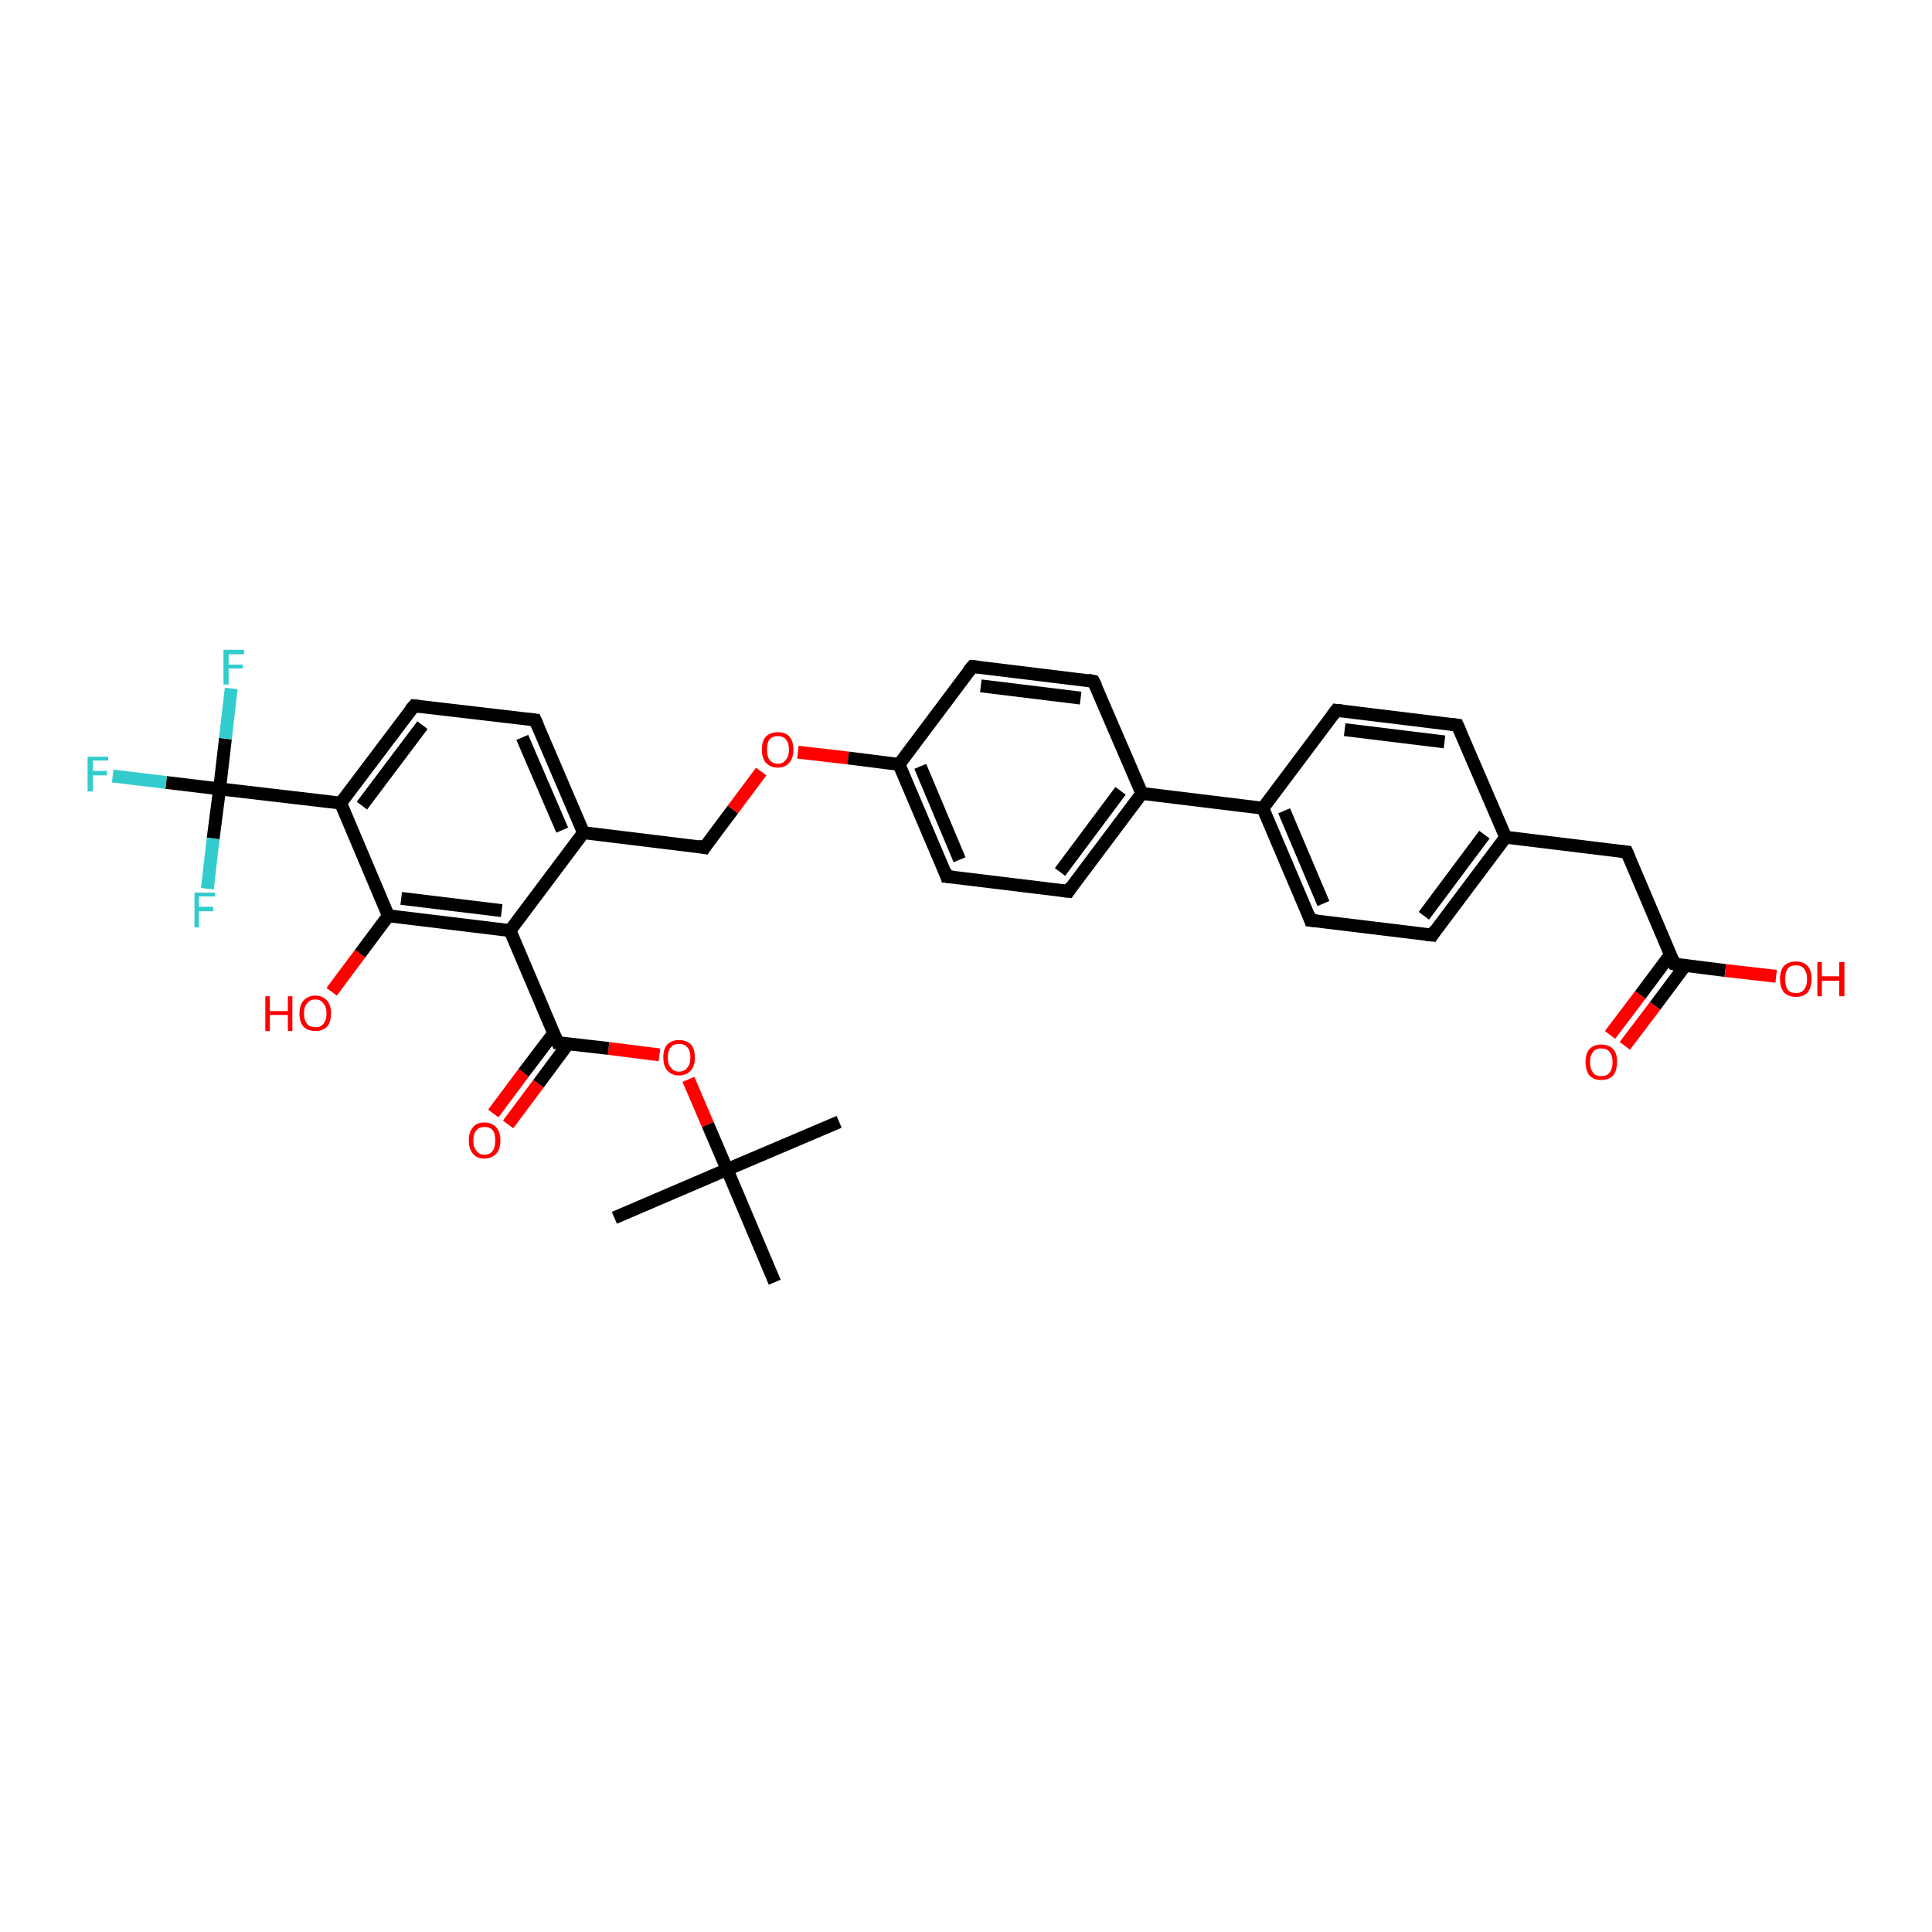 <?xml version='1.0' encoding='iso-8859-1'?>
<svg version='1.1' baseProfile='full'
              xmlns='http://www.w3.org/2000/svg'
                      xmlns:rdkit='http://www.rdkit.org/xml'
                      xmlns:xlink='http://www.w3.org/1999/xlink'
                  xml:space='preserve'
width='300px' height='300px' viewBox='0 0 300 300'>
<!-- END OF HEADER -->
<rect style='opacity:1.0;fill:#FFFFFF;stroke:none' width='300.0' height='300.0' x='0.0' y='0.0'> </rect>
<path class='bond-0 atom-0 atom-1' d='M 130.3,174.2 L 112.9,181.6' style='fill:none;fill-rule:evenodd;stroke:#000000;stroke-width:2.0px;stroke-linecap:butt;stroke-linejoin:miter;stroke-opacity:1' />
<path class='bond-1 atom-1 atom-2' d='M 112.9,181.6 L 95.4,189.1' style='fill:none;fill-rule:evenodd;stroke:#000000;stroke-width:2.0px;stroke-linecap:butt;stroke-linejoin:miter;stroke-opacity:1' />
<path class='bond-2 atom-1 atom-3' d='M 112.9,181.6 L 120.3,199.1' style='fill:none;fill-rule:evenodd;stroke:#000000;stroke-width:2.0px;stroke-linecap:butt;stroke-linejoin:miter;stroke-opacity:1' />
<path class='bond-3 atom-1 atom-4' d='M 112.9,181.6 L 109.9,174.6' style='fill:none;fill-rule:evenodd;stroke:#000000;stroke-width:2.0px;stroke-linecap:butt;stroke-linejoin:miter;stroke-opacity:1' />
<path class='bond-3 atom-1 atom-4' d='M 109.9,174.6 L 106.9,167.6' style='fill:none;fill-rule:evenodd;stroke:#FF0000;stroke-width:2.0px;stroke-linecap:butt;stroke-linejoin:miter;stroke-opacity:1' />
<path class='bond-4 atom-4 atom-5' d='M 102.4,163.8 L 94.5,162.8' style='fill:none;fill-rule:evenodd;stroke:#FF0000;stroke-width:2.0px;stroke-linecap:butt;stroke-linejoin:miter;stroke-opacity:1' />
<path class='bond-4 atom-4 atom-5' d='M 94.5,162.8 L 86.6,161.9' style='fill:none;fill-rule:evenodd;stroke:#000000;stroke-width:2.0px;stroke-linecap:butt;stroke-linejoin:miter;stroke-opacity:1' />
<path class='bond-5 atom-5 atom-6' d='M 86.0,160.4 L 81.3,166.6' style='fill:none;fill-rule:evenodd;stroke:#000000;stroke-width:2.0px;stroke-linecap:butt;stroke-linejoin:miter;stroke-opacity:1' />
<path class='bond-5 atom-5 atom-6' d='M 81.3,166.6 L 76.6,172.9' style='fill:none;fill-rule:evenodd;stroke:#FF0000;stroke-width:2.0px;stroke-linecap:butt;stroke-linejoin:miter;stroke-opacity:1' />
<path class='bond-5 atom-5 atom-6' d='M 88.2,162.1 L 83.6,168.3' style='fill:none;fill-rule:evenodd;stroke:#000000;stroke-width:2.0px;stroke-linecap:butt;stroke-linejoin:miter;stroke-opacity:1' />
<path class='bond-5 atom-5 atom-6' d='M 83.6,168.3 L 78.9,174.6' style='fill:none;fill-rule:evenodd;stroke:#FF0000;stroke-width:2.0px;stroke-linecap:butt;stroke-linejoin:miter;stroke-opacity:1' />
<path class='bond-6 atom-5 atom-7' d='M 86.6,161.9 L 79.2,144.5' style='fill:none;fill-rule:evenodd;stroke:#000000;stroke-width:2.0px;stroke-linecap:butt;stroke-linejoin:miter;stroke-opacity:1' />
<path class='bond-7 atom-7 atom-8' d='M 79.2,144.5 L 60.3,142.2' style='fill:none;fill-rule:evenodd;stroke:#000000;stroke-width:2.0px;stroke-linecap:butt;stroke-linejoin:miter;stroke-opacity:1' />
<path class='bond-7 atom-7 atom-8' d='M 77.9,141.4 L 62.3,139.5' style='fill:none;fill-rule:evenodd;stroke:#000000;stroke-width:2.0px;stroke-linecap:butt;stroke-linejoin:miter;stroke-opacity:1' />
<path class='bond-8 atom-8 atom-9' d='M 60.3,142.2 L 55.9,148.1' style='fill:none;fill-rule:evenodd;stroke:#000000;stroke-width:2.0px;stroke-linecap:butt;stroke-linejoin:miter;stroke-opacity:1' />
<path class='bond-8 atom-8 atom-9' d='M 55.9,148.1 L 51.5,154.0' style='fill:none;fill-rule:evenodd;stroke:#FF0000;stroke-width:2.0px;stroke-linecap:butt;stroke-linejoin:miter;stroke-opacity:1' />
<path class='bond-9 atom-8 atom-10' d='M 60.3,142.2 L 52.9,124.7' style='fill:none;fill-rule:evenodd;stroke:#000000;stroke-width:2.0px;stroke-linecap:butt;stroke-linejoin:miter;stroke-opacity:1' />
<path class='bond-10 atom-10 atom-11' d='M 52.9,124.7 L 64.3,109.6' style='fill:none;fill-rule:evenodd;stroke:#000000;stroke-width:2.0px;stroke-linecap:butt;stroke-linejoin:miter;stroke-opacity:1' />
<path class='bond-10 atom-10 atom-11' d='M 56.2,125.1 L 65.6,112.6' style='fill:none;fill-rule:evenodd;stroke:#000000;stroke-width:2.0px;stroke-linecap:butt;stroke-linejoin:miter;stroke-opacity:1' />
<path class='bond-11 atom-11 atom-12' d='M 64.3,109.6 L 83.1,111.8' style='fill:none;fill-rule:evenodd;stroke:#000000;stroke-width:2.0px;stroke-linecap:butt;stroke-linejoin:miter;stroke-opacity:1' />
<path class='bond-12 atom-12 atom-13' d='M 83.1,111.8 L 90.6,129.3' style='fill:none;fill-rule:evenodd;stroke:#000000;stroke-width:2.0px;stroke-linecap:butt;stroke-linejoin:miter;stroke-opacity:1' />
<path class='bond-12 atom-12 atom-13' d='M 81.1,114.5 L 87.3,128.9' style='fill:none;fill-rule:evenodd;stroke:#000000;stroke-width:2.0px;stroke-linecap:butt;stroke-linejoin:miter;stroke-opacity:1' />
<path class='bond-13 atom-13 atom-14' d='M 90.6,129.3 L 109.4,131.6' style='fill:none;fill-rule:evenodd;stroke:#000000;stroke-width:2.0px;stroke-linecap:butt;stroke-linejoin:miter;stroke-opacity:1' />
<path class='bond-14 atom-14 atom-15' d='M 109.4,131.6 L 113.8,125.7' style='fill:none;fill-rule:evenodd;stroke:#000000;stroke-width:2.0px;stroke-linecap:butt;stroke-linejoin:miter;stroke-opacity:1' />
<path class='bond-14 atom-14 atom-15' d='M 113.8,125.7 L 118.2,119.8' style='fill:none;fill-rule:evenodd;stroke:#FF0000;stroke-width:2.0px;stroke-linecap:butt;stroke-linejoin:miter;stroke-opacity:1' />
<path class='bond-15 atom-15 atom-16' d='M 123.9,116.8 L 131.7,117.7' style='fill:none;fill-rule:evenodd;stroke:#FF0000;stroke-width:2.0px;stroke-linecap:butt;stroke-linejoin:miter;stroke-opacity:1' />
<path class='bond-15 atom-15 atom-16' d='M 131.7,117.7 L 139.6,118.7' style='fill:none;fill-rule:evenodd;stroke:#000000;stroke-width:2.0px;stroke-linecap:butt;stroke-linejoin:miter;stroke-opacity:1' />
<path class='bond-16 atom-16 atom-17' d='M 139.6,118.7 L 147.0,136.1' style='fill:none;fill-rule:evenodd;stroke:#000000;stroke-width:2.0px;stroke-linecap:butt;stroke-linejoin:miter;stroke-opacity:1' />
<path class='bond-16 atom-16 atom-17' d='M 142.9,119.0 L 149.0,133.5' style='fill:none;fill-rule:evenodd;stroke:#000000;stroke-width:2.0px;stroke-linecap:butt;stroke-linejoin:miter;stroke-opacity:1' />
<path class='bond-17 atom-17 atom-18' d='M 147.0,136.1 L 165.9,138.4' style='fill:none;fill-rule:evenodd;stroke:#000000;stroke-width:2.0px;stroke-linecap:butt;stroke-linejoin:miter;stroke-opacity:1' />
<path class='bond-18 atom-18 atom-19' d='M 165.9,138.4 L 177.3,123.2' style='fill:none;fill-rule:evenodd;stroke:#000000;stroke-width:2.0px;stroke-linecap:butt;stroke-linejoin:miter;stroke-opacity:1' />
<path class='bond-18 atom-18 atom-19' d='M 164.6,135.4 L 174.0,122.8' style='fill:none;fill-rule:evenodd;stroke:#000000;stroke-width:2.0px;stroke-linecap:butt;stroke-linejoin:miter;stroke-opacity:1' />
<path class='bond-19 atom-19 atom-20' d='M 177.3,123.2 L 169.8,105.8' style='fill:none;fill-rule:evenodd;stroke:#000000;stroke-width:2.0px;stroke-linecap:butt;stroke-linejoin:miter;stroke-opacity:1' />
<path class='bond-20 atom-20 atom-21' d='M 169.8,105.8 L 151.0,103.5' style='fill:none;fill-rule:evenodd;stroke:#000000;stroke-width:2.0px;stroke-linecap:butt;stroke-linejoin:miter;stroke-opacity:1' />
<path class='bond-20 atom-20 atom-21' d='M 167.8,108.4 L 152.3,106.5' style='fill:none;fill-rule:evenodd;stroke:#000000;stroke-width:2.0px;stroke-linecap:butt;stroke-linejoin:miter;stroke-opacity:1' />
<path class='bond-21 atom-19 atom-22' d='M 177.3,123.2 L 196.1,125.5' style='fill:none;fill-rule:evenodd;stroke:#000000;stroke-width:2.0px;stroke-linecap:butt;stroke-linejoin:miter;stroke-opacity:1' />
<path class='bond-22 atom-22 atom-23' d='M 196.1,125.5 L 203.5,142.9' style='fill:none;fill-rule:evenodd;stroke:#000000;stroke-width:2.0px;stroke-linecap:butt;stroke-linejoin:miter;stroke-opacity:1' />
<path class='bond-22 atom-22 atom-23' d='M 199.4,125.9 L 205.5,140.3' style='fill:none;fill-rule:evenodd;stroke:#000000;stroke-width:2.0px;stroke-linecap:butt;stroke-linejoin:miter;stroke-opacity:1' />
<path class='bond-23 atom-23 atom-24' d='M 203.5,142.9 L 222.4,145.2' style='fill:none;fill-rule:evenodd;stroke:#000000;stroke-width:2.0px;stroke-linecap:butt;stroke-linejoin:miter;stroke-opacity:1' />
<path class='bond-24 atom-24 atom-25' d='M 222.4,145.2 L 233.8,130.0' style='fill:none;fill-rule:evenodd;stroke:#000000;stroke-width:2.0px;stroke-linecap:butt;stroke-linejoin:miter;stroke-opacity:1' />
<path class='bond-24 atom-24 atom-25' d='M 221.1,142.2 L 230.5,129.6' style='fill:none;fill-rule:evenodd;stroke:#000000;stroke-width:2.0px;stroke-linecap:butt;stroke-linejoin:miter;stroke-opacity:1' />
<path class='bond-25 atom-25 atom-26' d='M 233.8,130.0 L 252.6,132.3' style='fill:none;fill-rule:evenodd;stroke:#000000;stroke-width:2.0px;stroke-linecap:butt;stroke-linejoin:miter;stroke-opacity:1' />
<path class='bond-26 atom-26 atom-27' d='M 252.6,132.3 L 260.0,149.7' style='fill:none;fill-rule:evenodd;stroke:#000000;stroke-width:2.0px;stroke-linecap:butt;stroke-linejoin:miter;stroke-opacity:1' />
<path class='bond-27 atom-27 atom-28' d='M 260.0,149.7 L 267.9,150.7' style='fill:none;fill-rule:evenodd;stroke:#000000;stroke-width:2.0px;stroke-linecap:butt;stroke-linejoin:miter;stroke-opacity:1' />
<path class='bond-27 atom-27 atom-28' d='M 267.9,150.7 L 275.8,151.6' style='fill:none;fill-rule:evenodd;stroke:#FF0000;stroke-width:2.0px;stroke-linecap:butt;stroke-linejoin:miter;stroke-opacity:1' />
<path class='bond-28 atom-27 atom-29' d='M 259.4,148.2 L 254.7,154.5' style='fill:none;fill-rule:evenodd;stroke:#000000;stroke-width:2.0px;stroke-linecap:butt;stroke-linejoin:miter;stroke-opacity:1' />
<path class='bond-28 atom-27 atom-29' d='M 254.7,154.5 L 250.0,160.7' style='fill:none;fill-rule:evenodd;stroke:#FF0000;stroke-width:2.0px;stroke-linecap:butt;stroke-linejoin:miter;stroke-opacity:1' />
<path class='bond-28 atom-27 atom-29' d='M 261.7,149.9 L 257.0,156.2' style='fill:none;fill-rule:evenodd;stroke:#000000;stroke-width:2.0px;stroke-linecap:butt;stroke-linejoin:miter;stroke-opacity:1' />
<path class='bond-28 atom-27 atom-29' d='M 257.0,156.2 L 252.3,162.4' style='fill:none;fill-rule:evenodd;stroke:#FF0000;stroke-width:2.0px;stroke-linecap:butt;stroke-linejoin:miter;stroke-opacity:1' />
<path class='bond-29 atom-25 atom-30' d='M 233.8,130.0 L 226.3,112.6' style='fill:none;fill-rule:evenodd;stroke:#000000;stroke-width:2.0px;stroke-linecap:butt;stroke-linejoin:miter;stroke-opacity:1' />
<path class='bond-30 atom-30 atom-31' d='M 226.3,112.6 L 207.5,110.3' style='fill:none;fill-rule:evenodd;stroke:#000000;stroke-width:2.0px;stroke-linecap:butt;stroke-linejoin:miter;stroke-opacity:1' />
<path class='bond-30 atom-30 atom-31' d='M 224.3,115.2 L 208.8,113.3' style='fill:none;fill-rule:evenodd;stroke:#000000;stroke-width:2.0px;stroke-linecap:butt;stroke-linejoin:miter;stroke-opacity:1' />
<path class='bond-31 atom-10 atom-32' d='M 52.9,124.7 L 34.1,122.5' style='fill:none;fill-rule:evenodd;stroke:#000000;stroke-width:2.0px;stroke-linecap:butt;stroke-linejoin:miter;stroke-opacity:1' />
<path class='bond-32 atom-32 atom-33' d='M 34.1,122.5 L 25.8,121.5' style='fill:none;fill-rule:evenodd;stroke:#000000;stroke-width:2.0px;stroke-linecap:butt;stroke-linejoin:miter;stroke-opacity:1' />
<path class='bond-32 atom-32 atom-33' d='M 25.8,121.5 L 17.5,120.5' style='fill:none;fill-rule:evenodd;stroke:#33CCCC;stroke-width:2.0px;stroke-linecap:butt;stroke-linejoin:miter;stroke-opacity:1' />
<path class='bond-33 atom-32 atom-34' d='M 34.1,122.5 L 35.0,114.7' style='fill:none;fill-rule:evenodd;stroke:#000000;stroke-width:2.0px;stroke-linecap:butt;stroke-linejoin:miter;stroke-opacity:1' />
<path class='bond-33 atom-32 atom-34' d='M 35.0,114.7 L 35.9,106.9' style='fill:none;fill-rule:evenodd;stroke:#33CCCC;stroke-width:2.0px;stroke-linecap:butt;stroke-linejoin:miter;stroke-opacity:1' />
<path class='bond-34 atom-32 atom-35' d='M 34.1,122.5 L 33.1,130.2' style='fill:none;fill-rule:evenodd;stroke:#000000;stroke-width:2.0px;stroke-linecap:butt;stroke-linejoin:miter;stroke-opacity:1' />
<path class='bond-34 atom-32 atom-35' d='M 33.1,130.2 L 32.2,138.0' style='fill:none;fill-rule:evenodd;stroke:#33CCCC;stroke-width:2.0px;stroke-linecap:butt;stroke-linejoin:miter;stroke-opacity:1' />
<path class='bond-35 atom-13 atom-7' d='M 90.6,129.3 L 79.2,144.5' style='fill:none;fill-rule:evenodd;stroke:#000000;stroke-width:2.0px;stroke-linecap:butt;stroke-linejoin:miter;stroke-opacity:1' />
<path class='bond-36 atom-21 atom-16' d='M 151.0,103.5 L 139.6,118.7' style='fill:none;fill-rule:evenodd;stroke:#000000;stroke-width:2.0px;stroke-linecap:butt;stroke-linejoin:miter;stroke-opacity:1' />
<path class='bond-37 atom-31 atom-22' d='M 207.5,110.3 L 196.1,125.5' style='fill:none;fill-rule:evenodd;stroke:#000000;stroke-width:2.0px;stroke-linecap:butt;stroke-linejoin:miter;stroke-opacity:1' />
<path d='M 87.0,161.9 L 86.6,161.9 L 86.2,161.0' style='fill:none;stroke:#000000;stroke-width:2.0px;stroke-linecap:butt;stroke-linejoin:miter;stroke-opacity:1;' />
<path d='M 63.7,110.3 L 64.3,109.6 L 65.2,109.7' style='fill:none;stroke:#000000;stroke-width:2.0px;stroke-linecap:butt;stroke-linejoin:miter;stroke-opacity:1;' />
<path d='M 82.2,111.7 L 83.1,111.8 L 83.5,112.7' style='fill:none;stroke:#000000;stroke-width:2.0px;stroke-linecap:butt;stroke-linejoin:miter;stroke-opacity:1;' />
<path d='M 108.4,131.4 L 109.4,131.6 L 109.6,131.3' style='fill:none;stroke:#000000;stroke-width:2.0px;stroke-linecap:butt;stroke-linejoin:miter;stroke-opacity:1;' />
<path d='M 146.7,135.2 L 147.0,136.1 L 148.0,136.2' style='fill:none;stroke:#000000;stroke-width:2.0px;stroke-linecap:butt;stroke-linejoin:miter;stroke-opacity:1;' />
<path d='M 164.9,138.3 L 165.9,138.4 L 166.4,137.6' style='fill:none;stroke:#000000;stroke-width:2.0px;stroke-linecap:butt;stroke-linejoin:miter;stroke-opacity:1;' />
<path d='M 170.2,106.6 L 169.8,105.8 L 168.9,105.6' style='fill:none;stroke:#000000;stroke-width:2.0px;stroke-linecap:butt;stroke-linejoin:miter;stroke-opacity:1;' />
<path d='M 151.9,103.6 L 151.0,103.5 L 150.4,104.2' style='fill:none;stroke:#000000;stroke-width:2.0px;stroke-linecap:butt;stroke-linejoin:miter;stroke-opacity:1;' />
<path d='M 203.2,142.0 L 203.5,142.9 L 204.5,143.0' style='fill:none;stroke:#000000;stroke-width:2.0px;stroke-linecap:butt;stroke-linejoin:miter;stroke-opacity:1;' />
<path d='M 221.4,145.1 L 222.4,145.2 L 222.9,144.4' style='fill:none;stroke:#000000;stroke-width:2.0px;stroke-linecap:butt;stroke-linejoin:miter;stroke-opacity:1;' />
<path d='M 251.6,132.2 L 252.6,132.3 L 253.0,133.2' style='fill:none;stroke:#000000;stroke-width:2.0px;stroke-linecap:butt;stroke-linejoin:miter;stroke-opacity:1;' />
<path d='M 259.7,148.9 L 260.0,149.7 L 260.4,149.8' style='fill:none;stroke:#000000;stroke-width:2.0px;stroke-linecap:butt;stroke-linejoin:miter;stroke-opacity:1;' />
<path d='M 226.7,113.5 L 226.3,112.6 L 225.4,112.5' style='fill:none;stroke:#000000;stroke-width:2.0px;stroke-linecap:butt;stroke-linejoin:miter;stroke-opacity:1;' />
<path d='M 208.4,110.4 L 207.5,110.3 L 206.9,111.1' style='fill:none;stroke:#000000;stroke-width:2.0px;stroke-linecap:butt;stroke-linejoin:miter;stroke-opacity:1;' />
<path class='atom-4' d='M 103.0 164.2
Q 103.0 162.9, 103.6 162.2
Q 104.3 161.5, 105.4 161.5
Q 106.6 161.5, 107.3 162.2
Q 107.9 162.9, 107.9 164.2
Q 107.9 165.5, 107.3 166.2
Q 106.6 167.0, 105.4 167.0
Q 104.3 167.0, 103.6 166.2
Q 103.0 165.5, 103.0 164.2
M 105.4 166.4
Q 106.3 166.4, 106.7 165.8
Q 107.2 165.3, 107.2 164.2
Q 107.2 163.1, 106.7 162.6
Q 106.3 162.1, 105.4 162.1
Q 104.6 162.1, 104.2 162.6
Q 103.7 163.1, 103.7 164.2
Q 103.7 165.3, 104.2 165.8
Q 104.6 166.4, 105.4 166.4
' fill='#FF0000'/>
<path class='atom-6' d='M 72.8 177.1
Q 72.8 175.8, 73.4 175.1
Q 74.0 174.3, 75.2 174.3
Q 76.4 174.3, 77.1 175.1
Q 77.7 175.8, 77.7 177.1
Q 77.7 178.4, 77.1 179.1
Q 76.4 179.9, 75.2 179.9
Q 74.0 179.9, 73.4 179.1
Q 72.8 178.4, 72.8 177.1
M 75.2 179.3
Q 76.1 179.3, 76.5 178.7
Q 76.9 178.2, 76.9 177.1
Q 76.9 176.0, 76.5 175.5
Q 76.1 175.0, 75.2 175.0
Q 74.4 175.0, 74.0 175.5
Q 73.5 176.0, 73.5 177.1
Q 73.5 178.2, 74.0 178.7
Q 74.4 179.3, 75.2 179.3
' fill='#FF0000'/>
<path class='atom-9' d='M 41.2 154.7
L 41.9 154.7
L 41.9 157.0
L 44.7 157.0
L 44.7 154.7
L 45.4 154.7
L 45.4 160.1
L 44.7 160.1
L 44.7 157.6
L 41.9 157.6
L 41.9 160.1
L 41.2 160.1
L 41.2 154.7
' fill='#FF0000'/>
<path class='atom-9' d='M 46.5 157.4
Q 46.5 156.1, 47.1 155.4
Q 47.8 154.6, 49.0 154.6
Q 50.1 154.6, 50.8 155.4
Q 51.4 156.1, 51.4 157.4
Q 51.4 158.7, 50.8 159.4
Q 50.1 160.1, 49.0 160.1
Q 47.8 160.1, 47.1 159.4
Q 46.5 158.7, 46.5 157.4
M 49.0 159.5
Q 49.8 159.5, 50.2 159.0
Q 50.7 158.4, 50.7 157.4
Q 50.7 156.3, 50.2 155.8
Q 49.8 155.2, 49.0 155.2
Q 48.1 155.2, 47.7 155.8
Q 47.2 156.3, 47.2 157.4
Q 47.2 158.4, 47.7 159.0
Q 48.1 159.5, 49.0 159.5
' fill='#FF0000'/>
<path class='atom-15' d='M 118.3 116.4
Q 118.3 115.1, 118.9 114.4
Q 119.6 113.7, 120.8 113.7
Q 122.0 113.7, 122.6 114.4
Q 123.2 115.1, 123.2 116.4
Q 123.2 117.7, 122.6 118.4
Q 121.9 119.2, 120.8 119.2
Q 119.6 119.2, 118.9 118.4
Q 118.3 117.7, 118.3 116.4
M 120.8 118.6
Q 121.6 118.6, 122.0 118.0
Q 122.5 117.5, 122.5 116.4
Q 122.5 115.3, 122.0 114.8
Q 121.6 114.3, 120.8 114.3
Q 120.0 114.3, 119.5 114.8
Q 119.1 115.3, 119.1 116.4
Q 119.1 117.5, 119.5 118.0
Q 120.0 118.6, 120.8 118.6
' fill='#FF0000'/>
<path class='atom-28' d='M 276.4 152.0
Q 276.4 150.7, 277.0 150.0
Q 277.7 149.3, 278.9 149.3
Q 280.0 149.3, 280.7 150.0
Q 281.3 150.7, 281.3 152.0
Q 281.3 153.3, 280.7 154.1
Q 280.0 154.8, 278.9 154.8
Q 277.7 154.8, 277.0 154.1
Q 276.4 153.3, 276.4 152.0
M 278.9 154.2
Q 279.7 154.2, 280.1 153.7
Q 280.6 153.1, 280.6 152.0
Q 280.6 151.0, 280.1 150.4
Q 279.7 149.9, 278.9 149.9
Q 278.0 149.9, 277.6 150.4
Q 277.2 151.0, 277.2 152.0
Q 277.2 153.1, 277.6 153.7
Q 278.0 154.2, 278.9 154.2
' fill='#FF0000'/>
<path class='atom-28' d='M 282.2 149.4
L 282.9 149.4
L 282.9 151.6
L 285.6 151.6
L 285.6 149.4
L 286.4 149.4
L 286.4 154.7
L 285.6 154.7
L 285.6 152.3
L 282.9 152.3
L 282.9 154.7
L 282.2 154.7
L 282.2 149.4
' fill='#FF0000'/>
<path class='atom-29' d='M 246.2 164.9
Q 246.2 163.6, 246.8 162.9
Q 247.5 162.2, 248.6 162.2
Q 249.8 162.2, 250.5 162.9
Q 251.1 163.6, 251.1 164.9
Q 251.1 166.2, 250.5 167.0
Q 249.8 167.7, 248.6 167.7
Q 247.5 167.7, 246.8 167.0
Q 246.2 166.2, 246.2 164.9
M 248.6 167.1
Q 249.5 167.1, 249.9 166.6
Q 250.4 166.0, 250.4 164.9
Q 250.4 163.9, 249.9 163.3
Q 249.5 162.8, 248.6 162.8
Q 247.8 162.8, 247.4 163.3
Q 246.9 163.9, 246.9 164.9
Q 246.9 166.0, 247.4 166.6
Q 247.8 167.1, 248.6 167.1
' fill='#FF0000'/>
<path class='atom-33' d='M 13.6 117.5
L 16.8 117.5
L 16.8 118.1
L 14.4 118.1
L 14.4 119.7
L 16.6 119.7
L 16.6 120.4
L 14.4 120.4
L 14.4 122.9
L 13.6 122.9
L 13.6 117.5
' fill='#33CCCC'/>
<path class='atom-34' d='M 34.7 100.9
L 37.9 100.9
L 37.9 101.6
L 35.5 101.6
L 35.5 103.2
L 37.7 103.2
L 37.7 103.8
L 35.5 103.8
L 35.5 106.3
L 34.7 106.3
L 34.7 100.9
' fill='#33CCCC'/>
<path class='atom-35' d='M 30.2 138.6
L 33.4 138.6
L 33.4 139.2
L 30.9 139.2
L 30.9 140.8
L 33.1 140.8
L 33.1 141.5
L 30.9 141.5
L 30.9 144.0
L 30.2 144.0
L 30.2 138.6
' fill='#33CCCC'/>
</svg>

